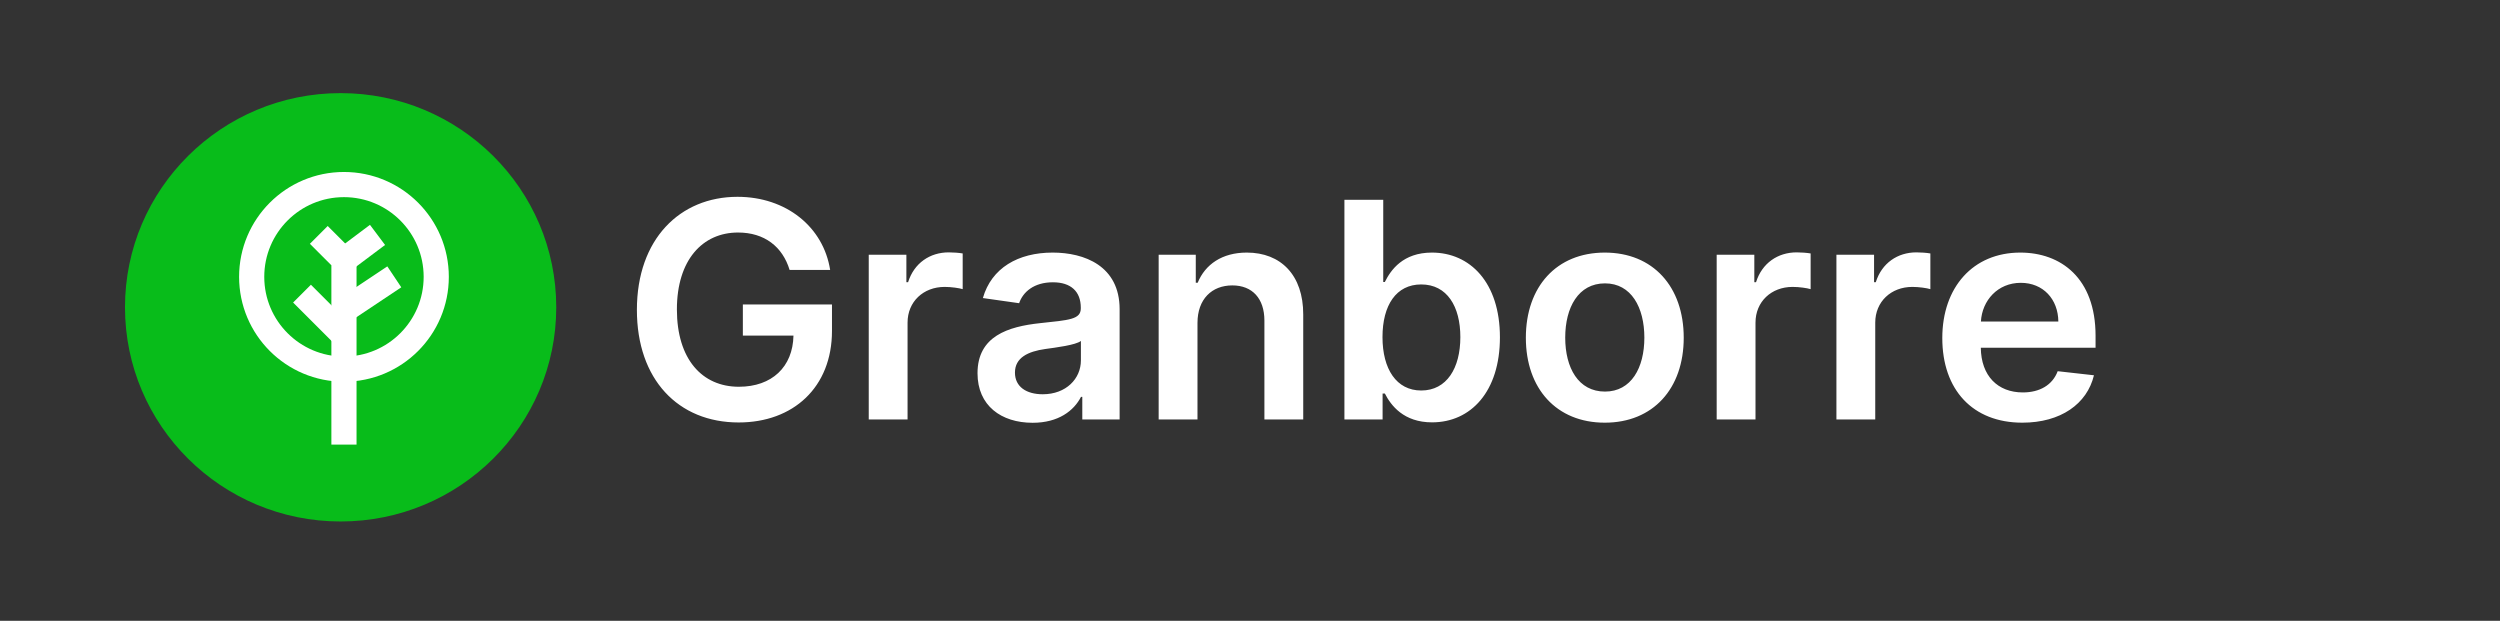 <svg class="logo" width="298" height="74" viewBox="0 0 298 74" fill="none" xmlns="http://www.w3.org/2000/svg">
            <rect x="0" y="0" width="298" height="74" fill="#333333" stroke="none"/>
            <ellipse cx="40.602" cy="36.63" rx="25.703" ry="25.53" fill="#08BC1A" />
            <path
                d="M94.122 32.179H98.954C98.149 27.04 93.7 23.46 87.909 23.46C81.057 23.46 75.918 28.497 75.918 36.935C75.918 45.219 80.827 50.358 88.05 50.358C94.531 50.358 99.172 46.19 99.172 39.44V36.295H88.548V40.003H94.582C94.506 43.736 92.013 46.101 88.075 46.101C83.69 46.101 80.686 42.815 80.686 36.883C80.686 30.99 83.742 27.717 87.973 27.717C91.131 27.717 93.278 29.405 94.122 32.179ZM103.554 50H108.181V38.456C108.181 35.963 110.061 34.199 112.605 34.199C113.385 34.199 114.356 34.34 114.752 34.467V30.21C114.331 30.134 113.602 30.082 113.091 30.082C110.841 30.082 108.961 31.361 108.245 33.636H108.041V30.364H103.554V50ZM123.091 50.396C126.172 50.396 128.013 48.952 128.857 47.303H129.01V50H133.459V36.858C133.459 31.668 129.227 30.108 125.482 30.108C121.352 30.108 118.182 31.949 117.159 35.528L121.48 36.142C121.94 34.8 123.244 33.649 125.507 33.649C127.655 33.649 128.831 34.749 128.831 36.679V36.756C128.831 38.085 127.438 38.149 123.973 38.52C120.163 38.929 116.52 40.067 116.52 44.49C116.52 48.351 119.345 50.396 123.091 50.396ZM124.293 46.996C122.362 46.996 120.982 46.114 120.982 44.413C120.982 42.636 122.528 41.895 124.599 41.601C125.814 41.435 128.243 41.128 128.844 40.642V42.956C128.844 45.142 127.08 46.996 124.293 46.996ZM142.74 38.494C142.74 35.656 144.453 34.02 146.895 34.02C149.286 34.02 150.717 35.592 150.717 38.213V50H155.345V37.497C155.358 32.793 152.673 30.108 148.621 30.108C145.68 30.108 143.661 31.514 142.766 33.7H142.536V30.364H138.112V50H142.74V38.494ZM160.254 50H164.805V46.906H165.074C165.803 48.338 167.324 50.345 170.699 50.345C175.327 50.345 178.791 46.676 178.791 40.207C178.791 33.662 175.224 30.108 170.686 30.108C167.222 30.108 165.777 32.192 165.074 33.611H164.882V23.818H160.254V50ZM164.793 40.182C164.793 36.372 166.429 33.905 169.408 33.905C172.489 33.905 174.074 36.526 174.074 40.182C174.074 43.864 172.463 46.548 169.408 46.548C166.455 46.548 164.793 43.992 164.793 40.182ZM191.291 50.383C197.044 50.383 200.7 46.331 200.7 40.258C200.7 34.173 197.044 30.108 191.291 30.108C185.538 30.108 181.882 34.173 181.882 40.258C181.882 46.331 185.538 50.383 191.291 50.383ZM191.316 46.676C188.133 46.676 186.574 43.838 186.574 40.246C186.574 36.653 188.133 33.777 191.316 33.777C194.449 33.777 196.008 36.653 196.008 40.246C196.008 43.838 194.449 46.676 191.316 46.676ZM204.628 50H209.256V38.456C209.256 35.963 211.135 34.199 213.679 34.199C214.459 34.199 215.43 34.34 215.827 34.467V30.21C215.405 30.134 214.676 30.082 214.165 30.082C211.915 30.082 210.036 31.361 209.32 33.636H209.115V30.364H204.628V50ZM218.901 50H223.529V38.456C223.529 35.963 225.408 34.199 227.952 34.199C228.732 34.199 229.704 34.34 230.1 34.467V30.21C229.678 30.134 228.95 30.082 228.438 30.082C226.188 30.082 224.309 31.361 223.593 33.636H223.388V30.364H218.901V50ZM241.059 50.383C245.636 50.383 248.781 48.146 249.599 44.733L245.278 44.247C244.652 45.909 243.118 46.778 241.123 46.778C238.132 46.778 236.15 44.81 236.112 41.447H249.791V40.028C249.791 33.138 245.649 30.108 240.816 30.108C235.191 30.108 231.522 34.237 231.522 40.297C231.522 46.459 235.14 50.383 241.059 50.383ZM236.125 38.328C236.265 35.822 238.119 33.713 240.88 33.713C243.539 33.713 245.329 35.656 245.355 38.328H236.125Z"
                fill="white" />
            <path d="M41 53V31L38 28" stroke="white" stroke-width="3" stroke-linejoin="round" />
            <path d="M41 37L47 33" stroke="white" stroke-width="3" stroke-linejoin="round" />
            <path d="M41 40L36 35" stroke="white" stroke-width="3" stroke-linejoin="round" />
            <path d="M41 31L45 28" stroke="white" stroke-width="3" stroke-linejoin="round" />
            <path
                d="M41 44C47.075 44 52 39.075 52 33C52 26.925 47.075 22 41 22C34.925 22 30 26.925 30 33C30 39.075 34.925 44 41 44Z"
                stroke="white" stroke-width="3" stroke-linejoin="round" />
        </svg>